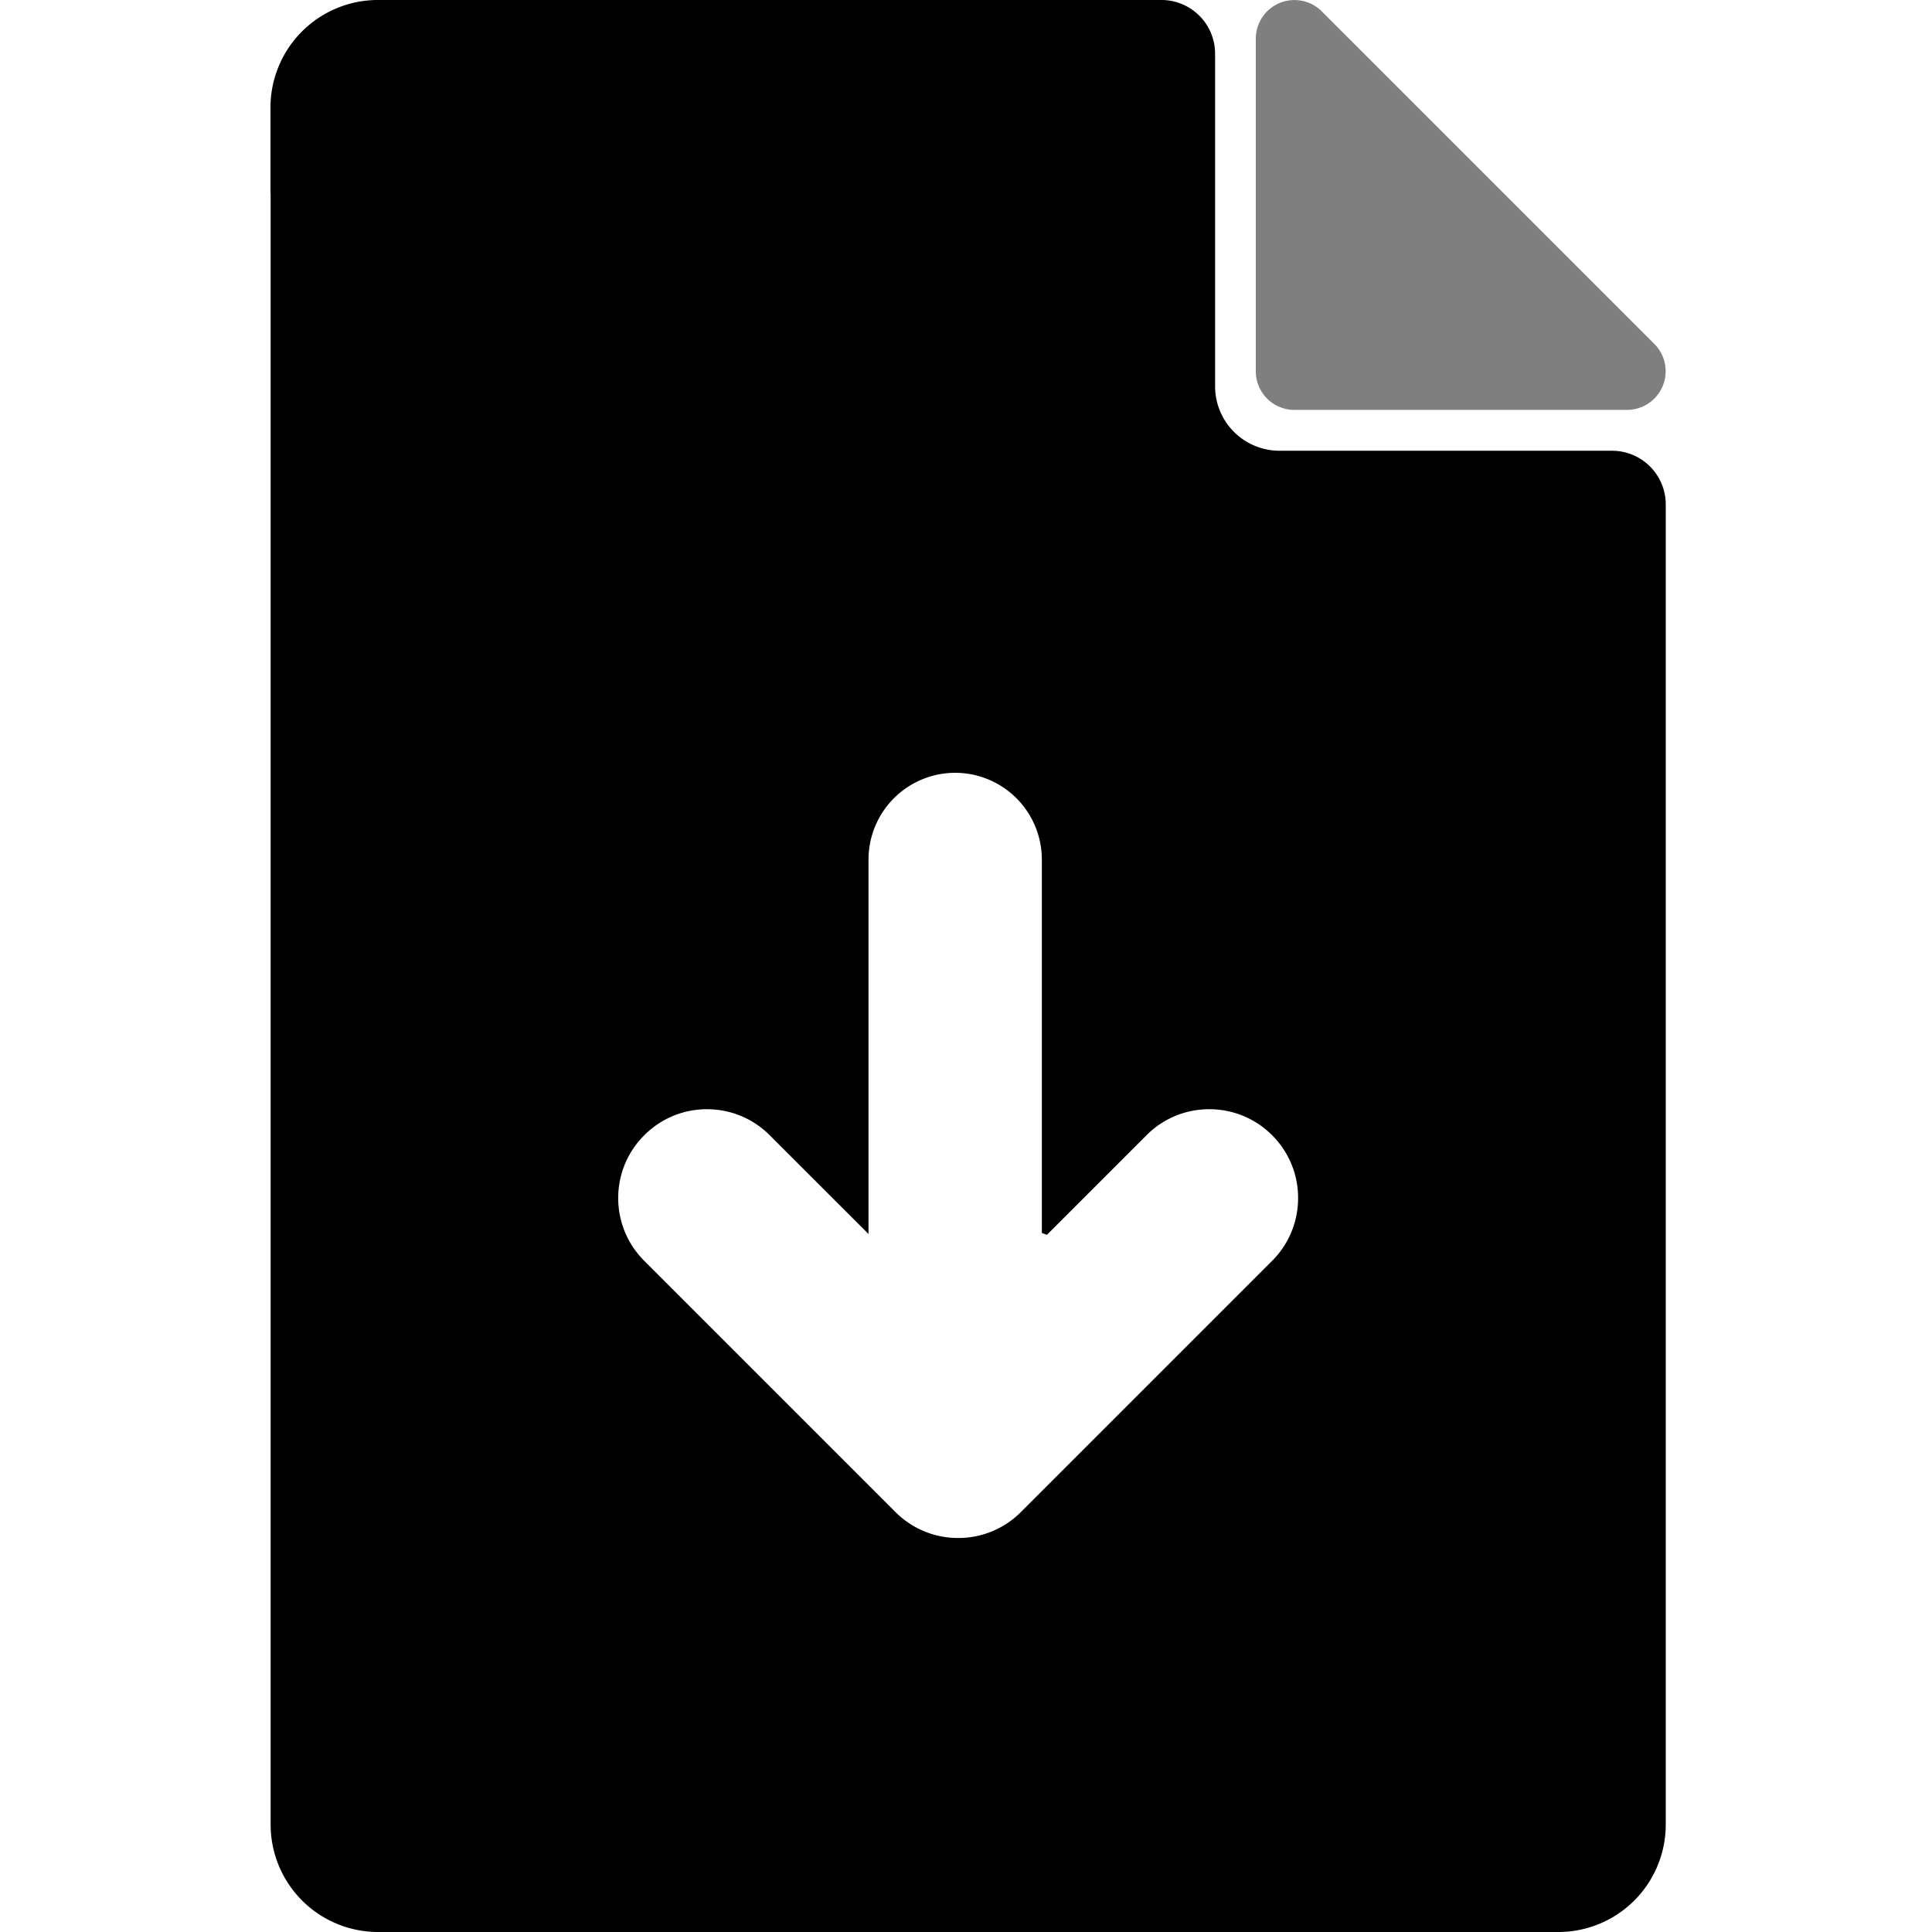 <svg xmlns="http://www.w3.org/2000/svg" xmlns:xlink="http://www.w3.org/1999/xlink" width="100" height="100" viewBox="0 0 100 100"><defs><clipPath id="b"><rect width="100" height="100"/></clipPath></defs><g id="a" clip-path="url(#b)"><path d="M-8263.326-1358h-61.111a5.562,5.562,0,0,1-5.555-5.557V-1448H-8330v-4.444a5.565,5.565,0,0,1,5.56-5.557h40.555a2.781,2.781,0,0,1,2.778,2.778v3.891l0,13.331a3.336,3.336,0,0,0,3.332,3.332h17.218a2.78,2.78,0,0,1,2.776,2.778v10.557l0-11.693,0,69.469A5.561,5.561,0,0,1-8263.326-1358Zm-44.078-42.587a4.559,4.559,0,0,0-3.248,1.347,4.56,4.56,0,0,0-1.349,3.251,4.565,4.565,0,0,0,1.347,3.249l13,13a4.565,4.565,0,0,0,3.251,1.346,4.562,4.562,0,0,0,3.248-1.346l13-13a4.57,4.57,0,0,0,1.344-3.251,4.567,4.567,0,0,0-1.344-3.249,4.57,4.57,0,0,0-3.252-1.347,4.565,4.565,0,0,0-3.25,1.347l-5.153,5.153-.264-.094v-19.333a4.492,4.492,0,0,0-4.486-4.486,4.492,4.492,0,0,0-4.486,4.486v19.386l-5.113-5.111A4.56,4.56,0,0,0-8307.4-1400.586Z" transform="translate(8344 1458)"/><path d="M-7472.561-1265.565a2,2,0,0,1-2-2v-17.214a2,2,0,0,1,3.415-1.414l17.212,17.212a2,2,0,0,1-1.414,3.415Z" transform="translate(7539.561 1286.782)" opacity="0.5"/></g></svg>